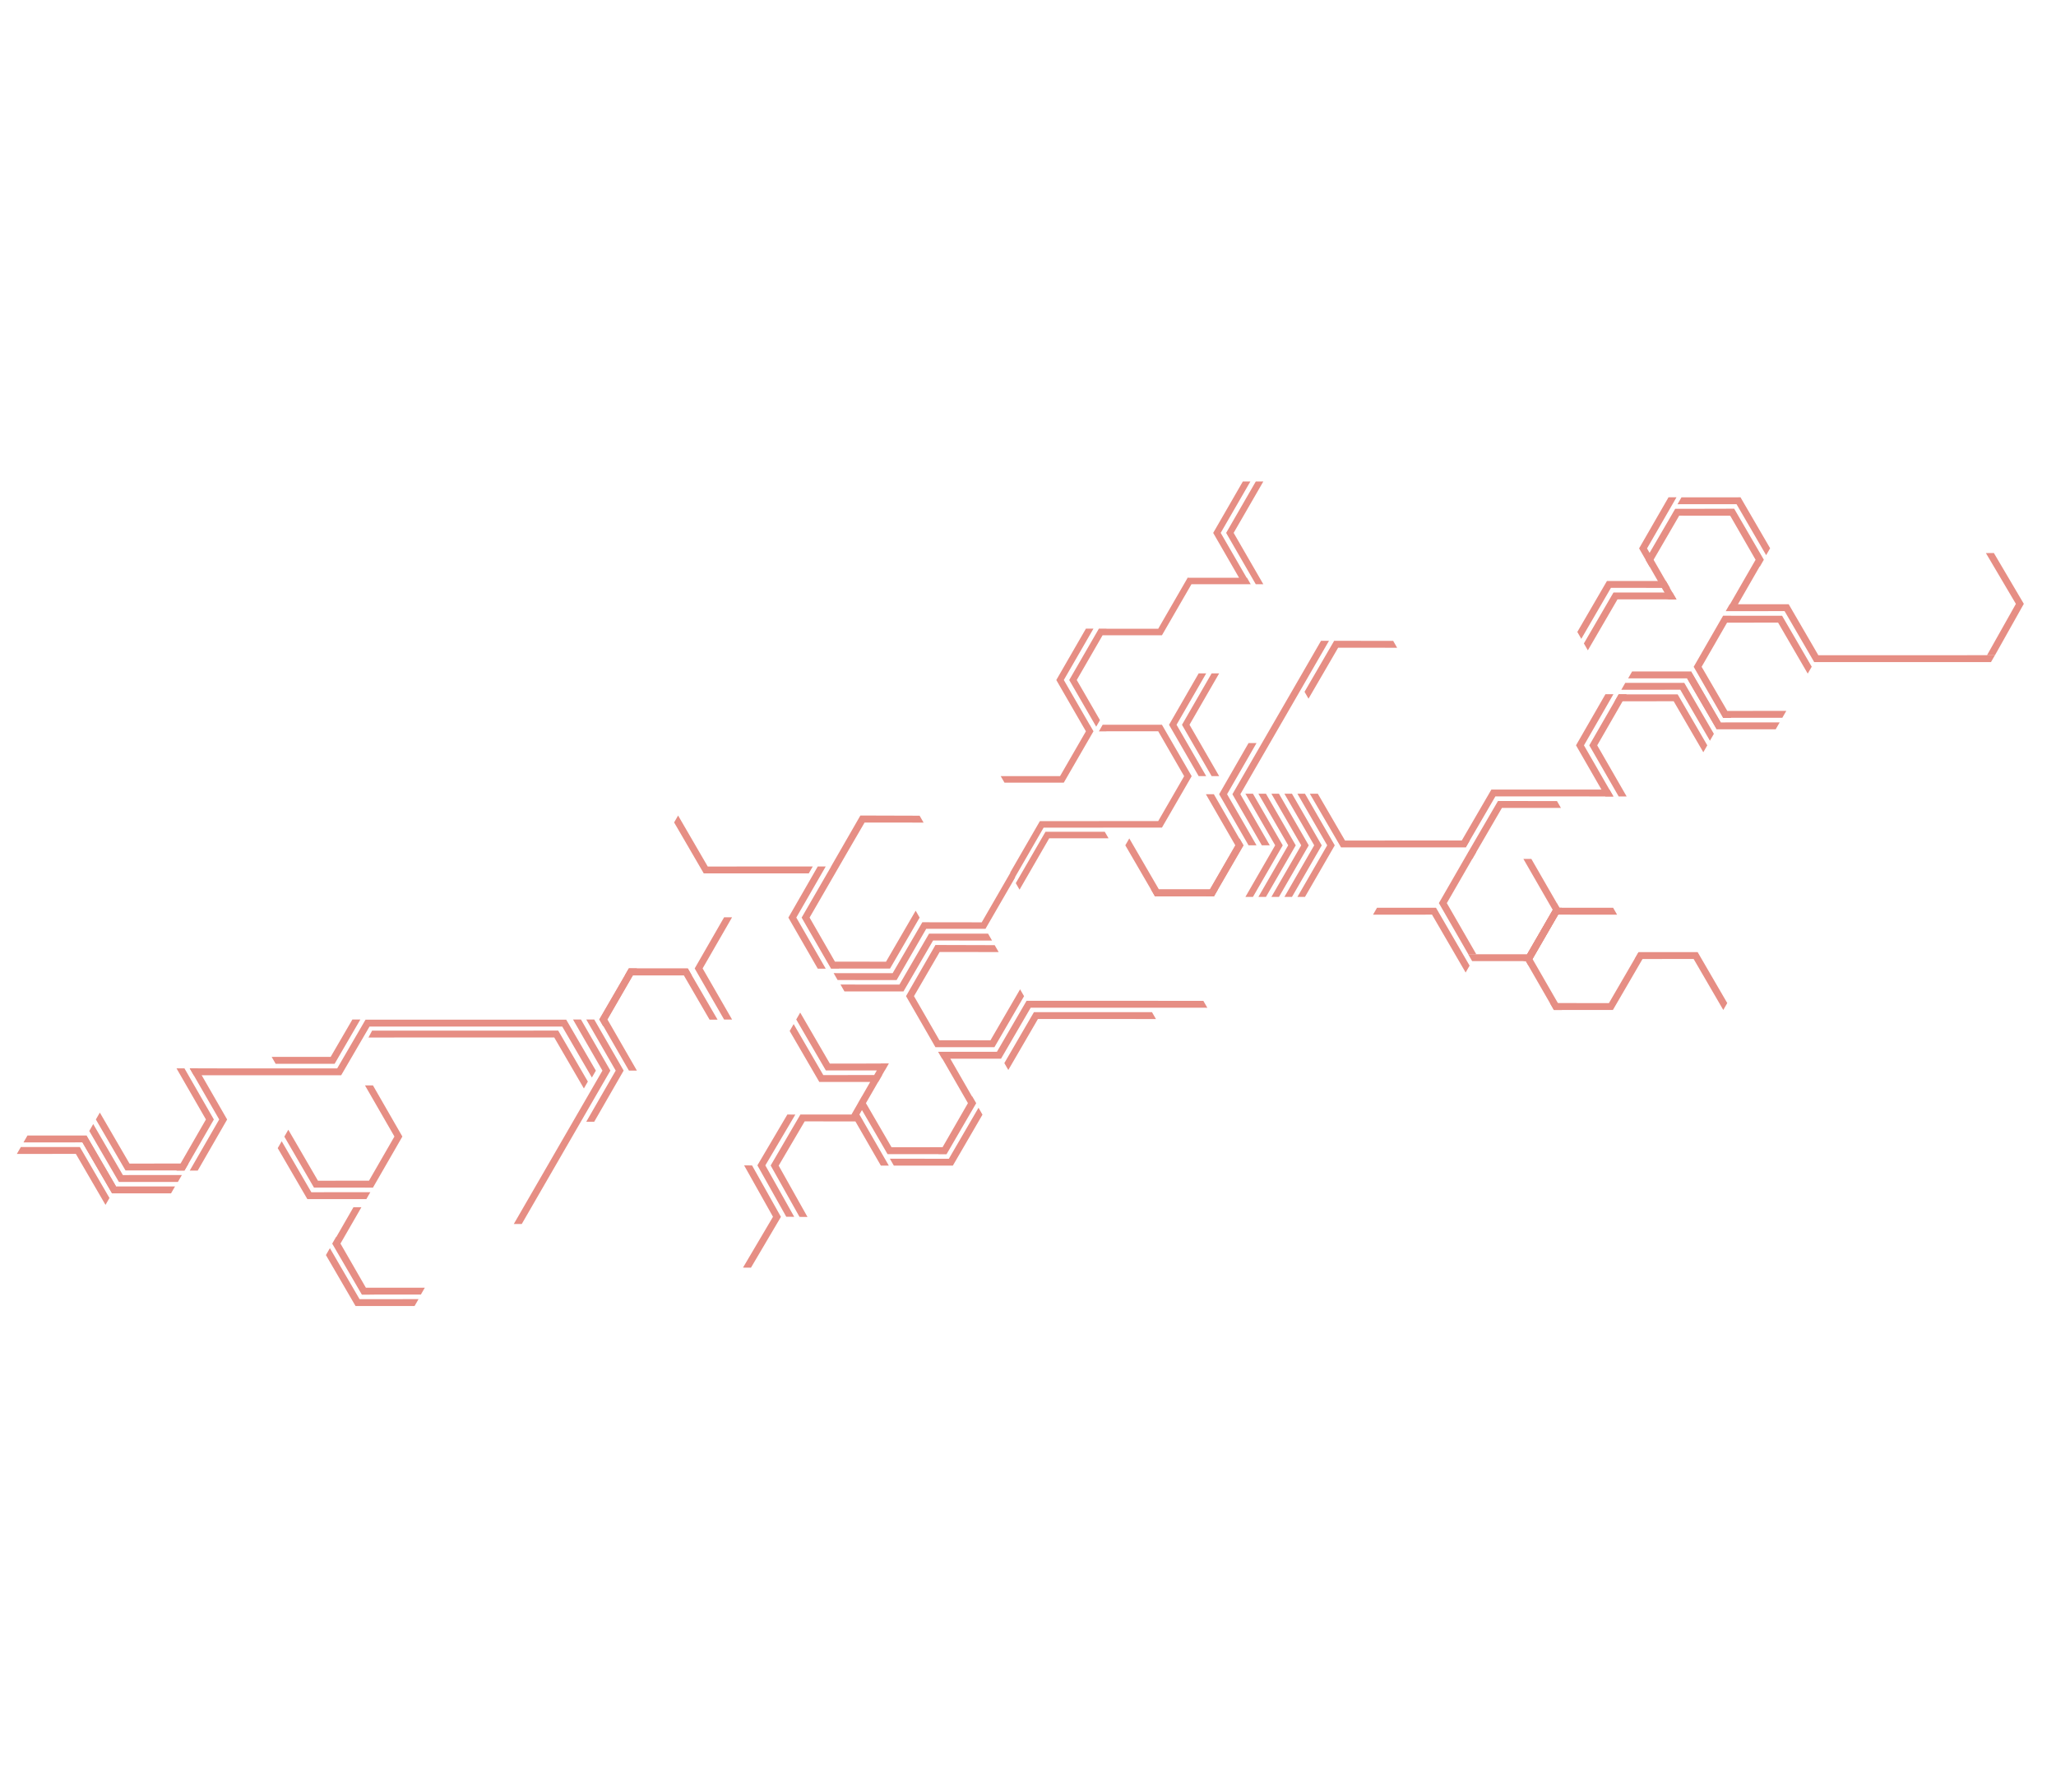 <?xml version="1.0" encoding="utf-8"?>
<!-- Generator: Adobe Illustrator 16.0.4, SVG Export Plug-In . SVG Version: 6.00 Build 0)  -->
<!DOCTYPE svg PUBLIC "-//W3C//DTD SVG 1.1//EN" "http://www.w3.org/Graphics/SVG/1.1/DTD/svg11.dtd">
<svg version="1.1" id="Layer_1" xmlns="http://www.w3.org/2000/svg" xmlns:xlink="http://www.w3.org/1999/xlink" x="0px" y="0px"
	 width="966px" height="841.89px" viewBox="0 0 966 841.89" enable-background="new 0 0 966 841.89" xml:space="preserve">
<g>
	<polygon fill="#E68E84" points="470.177,364.668 471.952,367.729 499.812,367.729 513.741,343.634 513.764,343.634 
		513.749,343.609 513.764,343.588 511.996,340.523 511.98,340.547 499.827,319.496 513.764,295.352 510.221,295.352 
		496.294,319.507 510.209,343.609 498.057,364.668 	"/>
	<polygon fill="#E68E84" points="590.024,274.51 593.567,274.51 579.622,250.367 593.567,226.23 590.024,226.23 576.095,250.385 	
		"/>
	<polygon fill="#E68E84" points="366.915,571.734 352.835,595.613 349.095,595.58 363.184,571.705 349.616,547.541 353.354,547.582 
			"/>
	<polygon fill="#E68E84" points="332.527,407.13 381.873,407.109 380.002,410.352 330.655,410.362 316.732,386.418 318.603,383.172 
			"/>
	<polygon fill="#E68E84" points="740.481,350.188 754.3,374.223 758.046,374.223 744.215,350.202 758.046,326.184 754.3,326.184 	
		"/>
	<polygon fill="#E68E84" points="746.719,350.188 760.538,374.223 764.277,374.223 750.445,350.202 764.277,326.184 
		760.538,326.184 	"/>
	<polygon fill="#E68E84" points="770.118,257.656 783.942,281.689 787.687,281.689 773.854,257.676 787.687,233.656 
		783.942,233.656 	"/>
	<polygon fill="#E68E84" points="676.054,424.31 689.877,448.345 693.624,448.345 679.782,424.326 693.624,400.309 689.877,400.309 
			"/>
	<polygon fill="#E68E84" points="791.35,320.846 763.62,320.85 761.757,324.092 789.469,324.067 803.403,348.031 805.259,344.79 	
		"/>
	<polygon fill="#E68E84" points="758.093,278.377 785.822,278.383 787.687,281.625 759.974,281.601 746.041,305.564 
		744.177,302.318 	"/>
	<polygon fill="#E68E84" points="788.239,326.251 760.515,326.255 758.646,329.502 786.364,329.476 800.292,353.438 
		802.159,350.193 	"/>
	<polygon fill="#E68E84" points="755.019,272.972 782.747,272.976 784.608,276.22 756.888,276.199 742.964,300.158 741.098,296.916 
			"/>
	<polygon fill="#E68E84" points="703.806,376.364 731.534,376.368 733.397,379.612 705.676,379.589 691.749,403.553 
		689.881,400.309 	"/>
	<polygon fill="#E68E84" points="794.556,315.493 766.832,315.494 764.968,318.74 792.68,318.718 806.612,342.682 808.484,339.435 	
		"/>
	<polygon fill="#E68E84" points="806.585,342.66 834.305,342.652 836.169,339.407 808.456,339.429 794.526,315.473 792.659,318.714 
			"/>
	<polygon fill="#E68E84" points="950.885,283.708 936.805,259.826 933.063,259.863 947.155,283.734 933.581,307.857 
		937.328,307.857 	"/>
	<polygon fill="#E68E84" points="797.626,447.342 769.898,447.344 768.036,450.593 795.743,450.566 809.679,474.528 
		811.539,471.287 	"/>
	<polygon fill="#E68E84" points="674.7,426.515 646.977,426.516 645.108,429.762 672.823,429.739 688.625,456.941 690.48,453.703 	
		"/>
	<polygon fill="#E68E84" points="690.54,394.899 688.677,398.141 630.081,398.141 615.425,372.932 619.172,372.932 631.946,394.921 
			"/>
	<polygon fill="#E68E84" points="817.763,233.656 790.034,233.664 788.174,236.903 815.894,236.885 829.817,260.846 
		831.681,257.601 	"/>
	<polygon fill="#E68E84" points="700.726,370.961 756.183,370.966 758.046,374.208 702.601,374.185 688.673,398.149 
		686.811,394.906 	"/>
	<g>
		<polygon fill="#E68E84" points="813.319,289.311 813.331,289.289 809.589,289.289 795.769,313.293 795.771,313.305 
			795.769,313.312 796.358,314.318 809.589,337.326 813.331,337.326 813.292,337.252 837.412,337.244 839.285,334.005 
			811.56,334.026 799.501,313.293 811.45,292.555 835.427,292.533 849.353,316.496 851.226,313.252 837.302,289.307 		"/>
		<polygon fill="#E68E84" points="854.32,307.862 854.329,307.846 840.41,283.904 840.347,283.904 816.559,283.908 826.802,266.11 
			826.865,266.224 828.731,262.979 814.807,239.037 814.782,239.037 814.759,238.99 811.013,238.99 811.044,239.037 
			787.085,239.044 785.438,241.904 773.166,263.006 775.037,266.252 788.958,242.283 812.933,242.312 824.849,263.01 
			812.813,283.908 812.683,283.908 810.817,287.148 838.485,287.129 838.482,287.146 852.397,311.09 852.466,311.09 
			935.455,311.088 937.322,307.841 		"/>
	</g>
	<polygon fill="#E68E84" points="572.804,373.165 586.62,349.129 590.366,349.129 576.534,373.152 590.366,397.168 586.62,397.168 	
		"/>
	<polygon fill="#E68E84" points="579.039,373.165 620.672,301.092 624.409,301.092 582.77,373.152 596.599,397.168 592.86,397.168 	
		"/>
	<polygon fill="#E68E84" points="626.841,301.092 654.573,301.101 656.432,304.346 628.72,304.324 614.792,328.279 612.928,325.039 
			"/>
	<polygon fill="#E68E84" points="730.202,426.513 757.927,426.521 759.784,429.763 732.073,429.735 718.145,453.703 
		716.281,450.459 	"/>
	<polygon fill="#E68E84" points="716.281,450.543 730.101,426.513 733.845,426.513 720.012,450.529 733.845,474.547 
		730.101,474.547 	"/>
	<polygon fill="#E68E84" points="757.815,474.531 730.086,474.519 728.223,471.281 755.943,471.305 769.87,447.342 771.733,450.584 
			"/>
	<polygon fill="#E68E84" points="719.405,451.586 691.674,451.581 689.811,448.337 717.526,448.36 731.454,424.4 733.318,427.639 	
		"/>
	<polygon fill="#E68E84" points="733.318,427.553 719.497,451.586 715.755,451.586 729.587,427.57 715.755,403.553 719.497,403.553 
			"/>
	<polygon fill="#E68E84" points="584.13,397.153 570.315,421.187 566.571,421.187 580.401,397.166 566.571,373.15 570.315,373.15 	
		"/>
	<polygon fill="#E68E84" points="570.365,421.139 542.642,421.13 540.774,417.891 568.487,417.912 582.415,393.954 584.287,397.195 
			"/>
	<polygon fill="#E68E84" points="542.642,421.115 570.374,421.106 572.241,417.862 544.513,417.891 530.589,393.927 
		528.722,397.168 	"/>
	<polygon fill="#E68E84" points="609.585,372.935 623.579,397.168 609.585,421.413 613.136,421.413 627.128,397.184 
		613.136,372.935 	"/>
	<polygon fill="#E68E84" points="603.472,372.935 617.468,397.168 603.472,421.413 607.027,421.413 621.011,397.184 
		607.027,372.935 	"/>
	<polygon fill="#E68E84" points="597.36,372.935 611.36,397.168 597.36,421.413 600.913,421.413 614.903,397.184 600.913,372.935 	
		"/>
	<polygon fill="#E68E84" points="591.252,372.935 605.247,397.168 591.252,421.413 594.806,421.413 608.795,397.184 
		594.806,372.935 	"/>
	<polygon fill="#E68E84" points="585.147,372.935 599.136,397.168 585.147,421.413 588.69,421.413 602.687,397.184 588.69,372.935 	
		"/>
	<polygon fill="#E68E84" points="106.721,525.99 92.897,501.957 89.155,501.957 102.992,525.976 89.155,549.994 92.897,549.994 	"/>
	<polygon fill="#E68E84" points="100.485,525.99 86.662,501.957 82.926,501.957 96.759,525.976 82.926,549.994 86.662,549.994 	"/>
	<polygon fill="#E68E84" points="55.858,555.331 83.581,555.328 85.445,552.08 57.729,552.104 43.801,528.137 41.943,531.387 	"/>
	<polygon fill="#E68E84" points="58.966,549.928 86.687,549.922 88.558,546.678 60.841,546.701 46.909,522.739 45.043,525.984 	"/>
	<polygon fill="#E68E84" points="169.312,479.009 157.224,499.811 129.504,499.811 127.632,496.565 155.349,496.586 
		165.571,479.009 	"/>
	<polygon fill="#E68E84" points="52.644,560.685 80.37,560.681 82.232,557.434 54.521,557.459 40.589,533.492 38.726,536.74 	"/>
	<polygon fill="#E68E84" points="40.621,533.516 12.896,533.524 11.029,536.766 38.751,536.746 52.674,560.707 54.541,557.464 	"/>
	<polygon fill="#E68E84" points="37.514,538.92 9.792,538.932 7.917,542.171 35.638,542.15 49.568,566.111 51.431,562.864 	"/>
	<polygon fill="#E68E84" points="279.964,503.042 278.093,506.274 264.174,482.318 173.61,482.338 160.296,505.209 91.021,505.209 
		89.16,501.969 158.425,501.989 171.738,479.096 266.034,479.096 	"/>
	<polygon fill="#E68E84" points="276.197,508.169 274.335,511.41 260.408,487.451 173.131,487.473 174.829,484.23 262.272,484.222 	
		"/>
	<g>
		<polygon fill="#E68E84" points="155.001,586.447 153.135,589.696 167.055,613.64 194.782,613.632 196.646,610.392 
			168.932,610.409 		"/>
		<polygon fill="#E68E84" points="171.911,605.033 159.969,584.29 169.811,567.202 166.072,567.202 158.022,581.185 157.954,581.07 
			156.087,584.316 170.008,608.259 170.026,608.259 170.059,608.307 173.803,608.307 173.771,608.259 197.74,608.253 
			199.604,605.014 		"/>
	</g>
	<polygon fill="#E68E84" points="293.016,503.009 279.192,527.045 275.452,527.045 289.287,503.023 275.452,479.004 
		279.192,479.004 	"/>
	<polygon fill="#E68E84" points="286.777,503.009 245.149,575.082 241.406,575.082 283.05,503.023 269.219,479.004 272.958,479.004 
			"/>
	<polygon fill="#E68E84" points="281.687,479.023 295.505,454.988 299.244,454.988 285.412,479.009 299.244,503.027 
		295.505,503.027 	"/>
	<polygon fill="#E68E84" points="295.453,455.037 323.183,455.041 325.047,458.285 297.326,458.261 283.402,482.221 281.53,478.977 
			"/>
	<path fill="#E68E84" d="M520.841,393.873l-1.766-3.062H491.21l-13.952,24.134l1.771,3.069l13.934-24.137L520.841,393.873z
		 M466.103,441.913l-1.866-3.247l-27.685-0.006l-0.013-0.021l-0.012,0.021h-0.011l-13.924,23.942l-27.698-0.023l1.868,3.244
		l27.682,0.005l0.012,0.02l0.013-0.02h0.018l13.916-23.939L466.103,441.913z M390.468,407.2l-13.82,23.937l13.82,24h3.738
		l-0.042-0.073l24.005,0.009l13.918-23.949l-1.868-3.239l-13.927,23.964l-23.998-0.024l-11.917-20.705l18.542-32.089l7.303-12.562
		l27.721,0.026l-1.872-3.241l-23.993-0.072l0.007-0.012h-3.838l-13.819,24.019l0.002,0.004l-0.006,0.01H390.468z M387.972,455.137
		l-13.834-24.019l13.834-24.019h-3.742l-13.818,24.037l13.818,24H387.972z M566.731,364.668l-13.938-24.145l13.938-24.143h-3.539
		l-13.928,24.162l13.928,24.125H566.731z M439.516,492.027l27.714-0.017l13.919-23.944l-1.862-3.244l-13.931,23.967l-23.976-0.023
		l-11.943-20.732l12.055-20.743l27.723,0.026l-1.87-3.242l-27.828-0.079l-13.816,24.012l0.005,0.008l-0.012,0.013L439.516,492.027z
		 M572.819,316.381h-3.537l-13.931,24.162l13.931,24.125h3.537l-13.936-24.145L572.819,316.381z M445.819,544.432l-27.723-0.017
		l1.869,3.241l27.729,0.006l13.916-23.945l-1.859-3.243L445.819,544.432z M485.795,475.544l-13.916,23.948l1.868,3.241
		l13.925-23.962l55.444,0.021l-1.867-3.244L485.795,475.544z M482.393,470.229h-0.068l-13.92,23.942l0.014,0.021l-27.669-0.021
		l1.861,3.241h0.128l12.038,20.899l-11.917,20.699l-23.975,0.021l-12.037-20.715l5.743-9.974h0.082l1.864-3.241h-0.077l1.243-2.165
		h0.046l1.862-3.243h-0.036l0.036-0.064h-3.737l-0.042,0.069l-23.934,0.02l-13.928-23.961l-1.866,3.24l13.915,23.948l23.952-0.001
		l-1.245,2.16l-23.909,0.02l-13.928-23.96l-1.863,3.239l13.919,23.944l23.913-0.005l-3.881,6.75l-0.017-0.026l-1.866,3.25
		l0.014,0.021l-3.056,5.314l-23.987-0.009l-13.972,23.955l13.559,24.15l3.741,0.038l-13.542-24.114l12.225-20.798l23.829,0.016
		l11.969,20.773h3.737l-11.962-20.771h0.013l-1.87-3.24h-0.012v-0.009l1.203-2.086l10.359,17.82l1.668,2.899l23.961,0.002
		l-0.028,0.054h3.742l0.031-0.05h0.021l13.925-23.945l-1.871-3.24l-0.068,0.111l-10.238-17.796l23.787,0.002h0.064l13.92-23.94
		l-0.009-0.018l83.003,0.023l-1.869-3.244L482.393,470.229z M373.681,523.686l-3.743-0.039l-14.081,23.886l13.567,24.146
		l3.738,0.039l-13.573-24.166L373.681,523.686z M340.215,430.99l-13.818,24.03l13.818,24.003h3.744l-13.833-24.017l13.833-24.017
		H340.215z M433.355,433.318L419.4,457.251l-27.718-0.026l1.868,3.245l27.722,0.006l13.898-24.065h27.845l13.956-24.133
		l-0.075-0.131l13.436-23.267l27.879-0.012l-0.013-0.017h27.734l13.961-24.149l-0.01-0.021l0.01-0.012l-13.961-24.146h-27.859
		l-0.012,0.021l-1.748,3.094h3.536l-0.021-0.053h24.354l12.183,21.097l-12.183,21.096h-27.869l0.021,0.032h-27.753l-13.955,24.15
		l0.075,0.115l-13.442,23.277L433.355,433.318z M295.447,455.062l-1.87,3.245l27.728-0.022l12.093,20.811h3.754l-13.973-24.033
		H295.447z"/>
	<path fill="#E68E84" d="M171.484,509.968l13.836,24.021l-11.953,20.751l-23.979,0.021l-13.929-23.964l-1.863,3.243l13.92,23.945
		l23.98-0.006l-0.013,0.026h3.747l13.821-24.003l-13.821-24.036H171.484z M132.354,536.205l-1.865,3.243l13.919,23.944l27.729-0.006
		l1.86-3.239l-27.715,0.019L132.354,536.205z"/>
	<polygon fill="#E68E84" points="587.638,274.51 559.79,274.51 545.933,298.48 518.073,298.48 518.062,298.455 505.911,319.5 
		516.812,338.364 515.044,341.437 502.376,319.508 516.313,295.351 519.85,295.351 519.815,295.414 544.183,295.414 
		558.015,271.458 558.001,271.448 558.026,271.448 558.122,271.265 558.229,271.448 582.159,271.448 570.011,250.382 
		583.938,226.236 587.479,226.236 573.538,250.37 585.716,271.448 585.885,271.448 	"/>
</g>
</svg>

